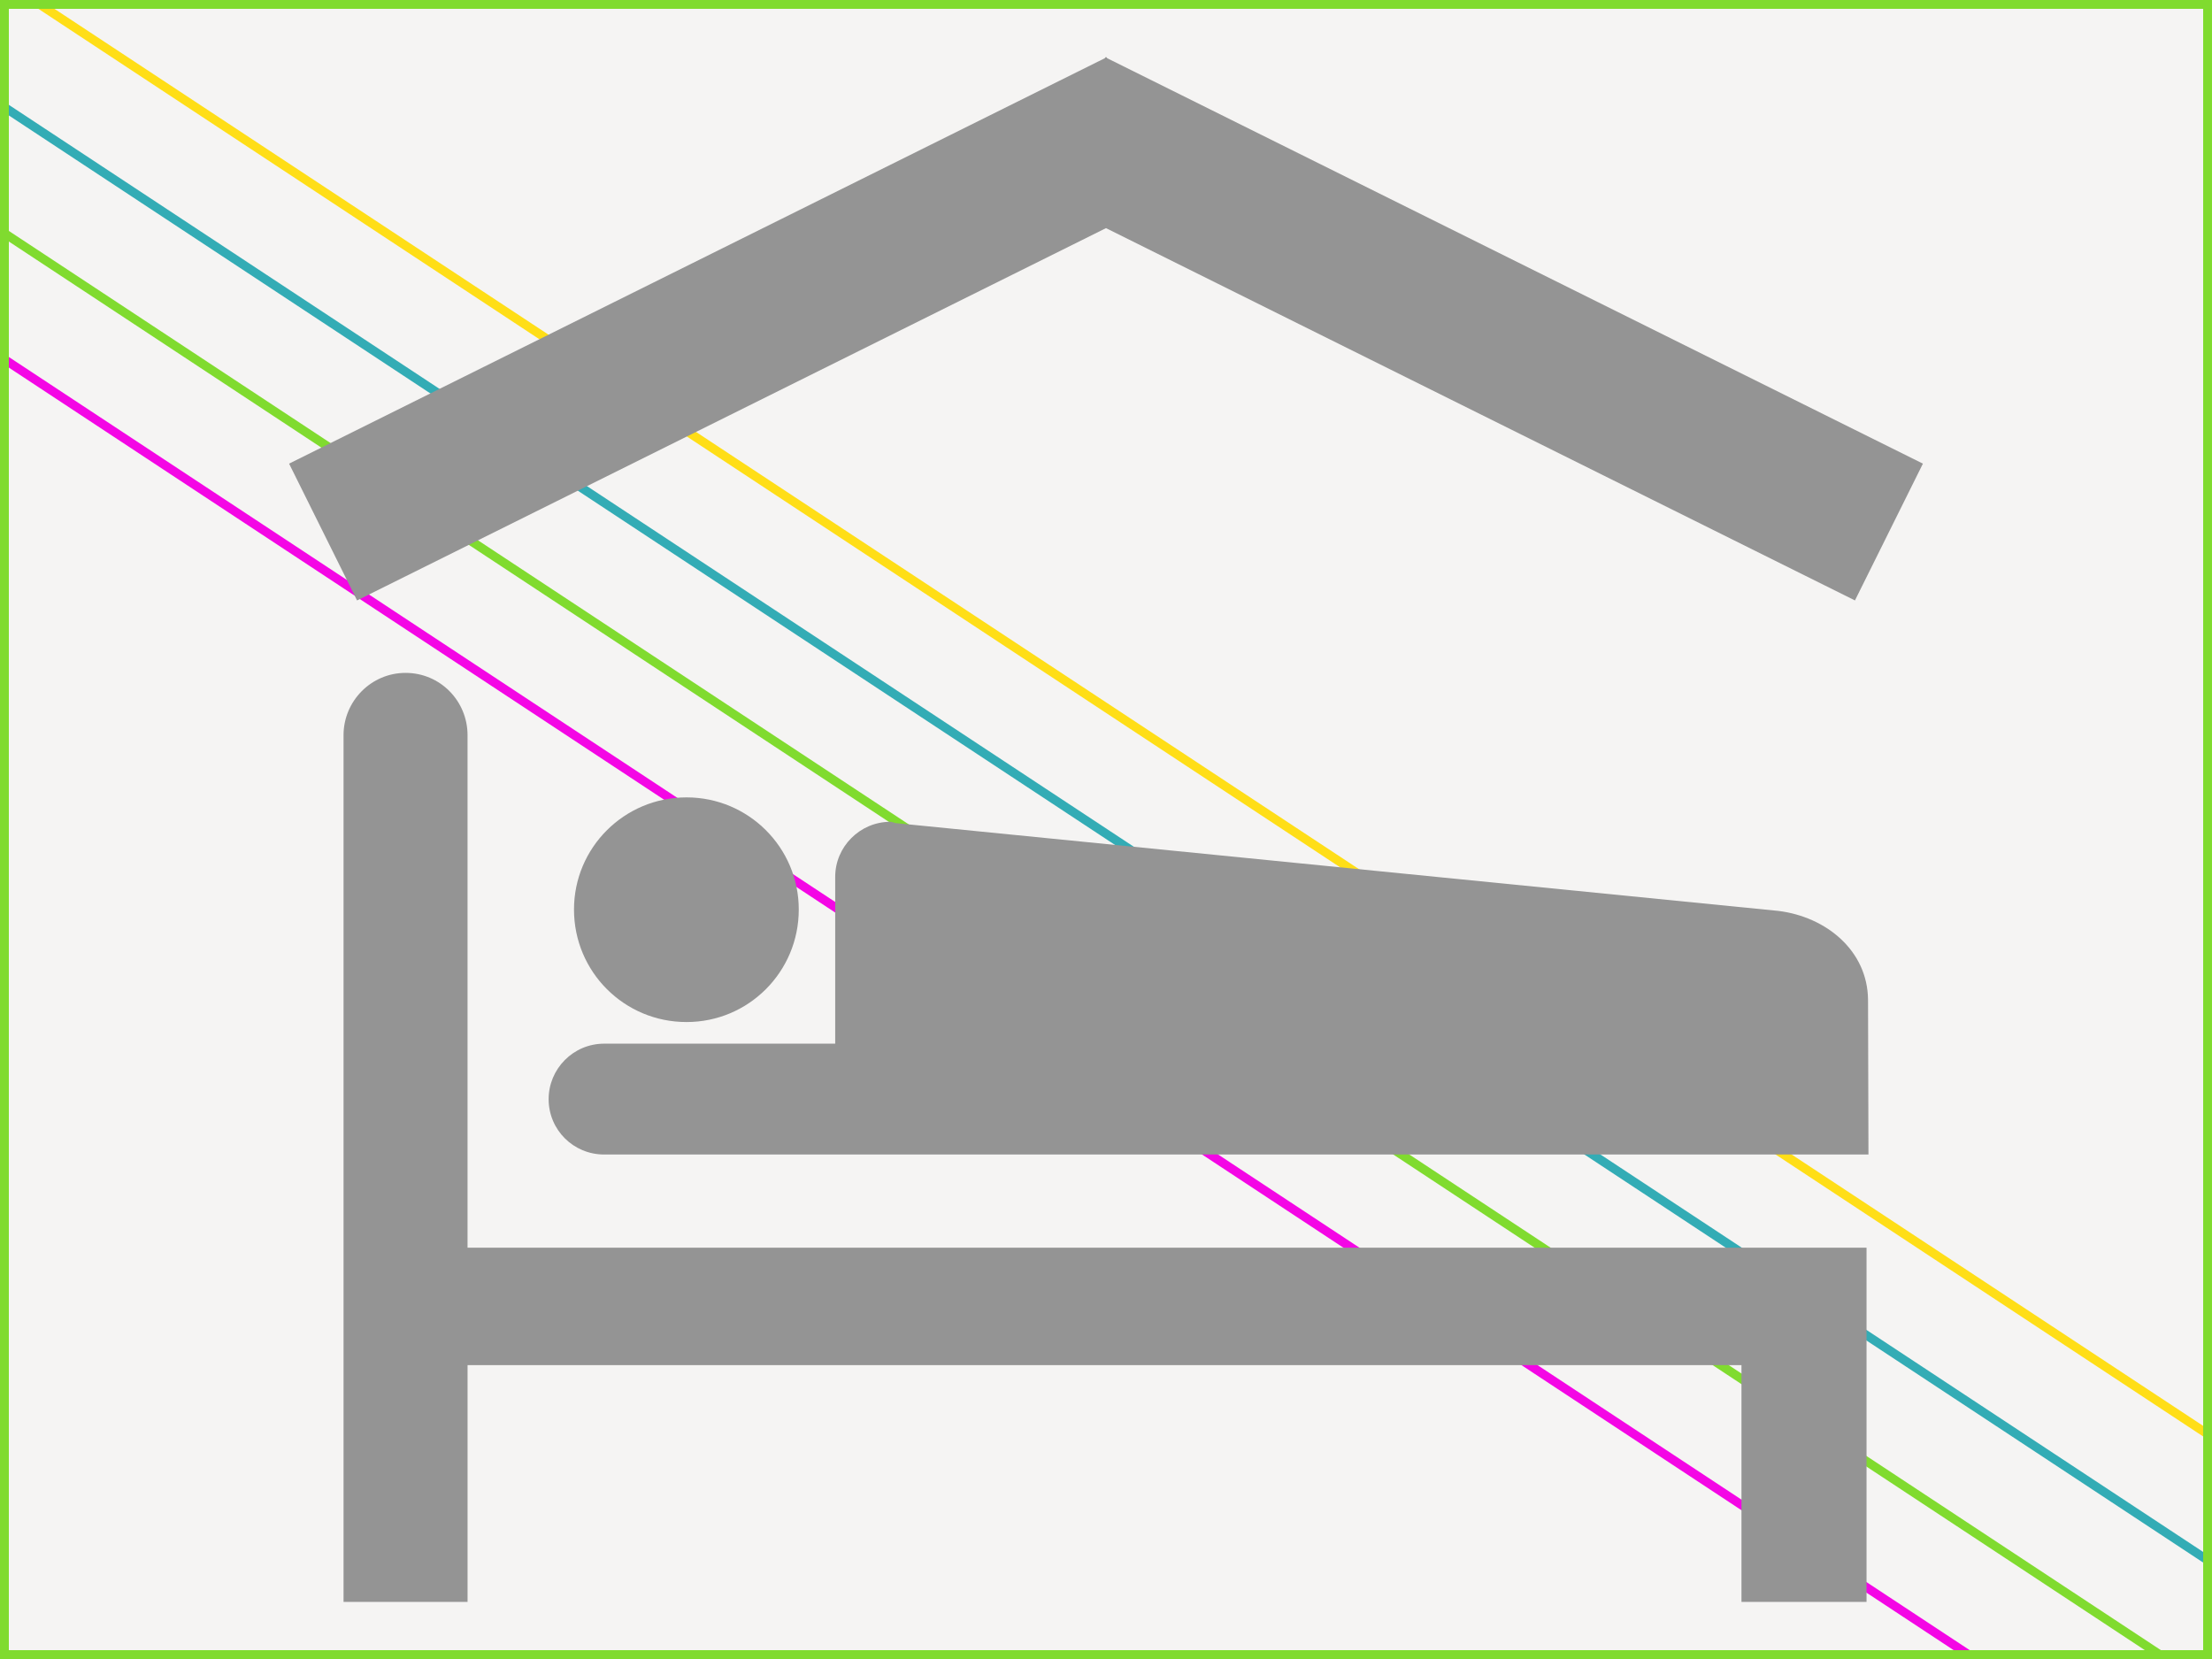 <?xml version="1.0" encoding="utf-8"?>
<!-- Generator: Adobe Illustrator 16.0.0, SVG Export Plug-In . SVG Version: 6.00 Build 0)  -->
<!DOCTYPE svg PUBLIC "-//W3C//DTD SVG 1.1//EN" "http://www.w3.org/Graphics/SVG/1.1/DTD/svg11.dtd">
<svg version="1.1" id="Layer_1" xmlns="http://www.w3.org/2000/svg" xmlns:xlink="http://www.w3.org/1999/xlink" x="0px" y="0px"
	 width="500px" height="375px" viewBox="0 0 500 375" enable-background="new 0 0 500 375" xml:space="preserve">
<rect fill="#F5F4F3" width="500" height="375"/>
<g>
	<line fill="none" stroke="#F406E5" stroke-width="2" stroke-miterlimit="10" x1="525.99" y1="427.454" x2="-1.729" y2="79.434"/>
	<line fill="none" stroke="#FFDE17" stroke-width="2" stroke-miterlimit="10" x1="505.7" y1="328.578" x2="-22.019" y2="-19.444"/>
	<line fill="none" stroke="#33ACB5" stroke-width="2" stroke-miterlimit="10" x1="512.465" y1="361.538" x2="-15.257" y2="13.517"/>
	<line fill="none" stroke="#80DB2F" stroke-width="2" stroke-miterlimit="10" x1="519.229" y1="394.495" x2="-8.492" y2="46.474"/>
</g>
<g>
	<path fill="#80DB2F" d="M498,2v371H2V2H498 M500,0H0v375h500V0L500,0z"/>
</g>
<g>
	<path fill="#949494" d="M105.687,308.572v53.521H77.653V166.186c0-7.74,6.275-14.087,14.015-14.087l0,0
		c7.841,0,14.016,6.349,14.016,14.087v115.842h316.23v80.066h-28.271v-53.521H105.687z"/>
	<path fill="#949494" d="M155.186,231.023c14.019,0,25.368-11.347,25.368-25.438c0-13.993-11.35-25.344-25.368-25.344
		c-14.09,0-25.439,11.351-25.439,25.344C129.746,219.677,141.096,231.023,155.186,231.023z"/>
	<path fill="#949494" d="M422.346,260.966l-0.096-34.962c-0.095-11.108-9.424-18.75-20.24-20.1l-199.614-19.857
		c-0.432-0.098-0.769-0.289-1.129-0.289c-6.878,0-12.48,5.623-12.48,12.454v37.698h-52.224c-6.974,0-12.549,5.678-12.549,12.547
		c0,6.926,5.579,12.509,12.549,12.509H422.346z"/>
	<polygon fill="#949494" points="434.656,104.802 250.238,13.144 250.166,12.906 250,13.001 249.834,12.906 249.76,13.144 
		65.344,104.802 80.708,135.72 250,51.568 419.292,135.72 	"/>
</g>
</svg>
